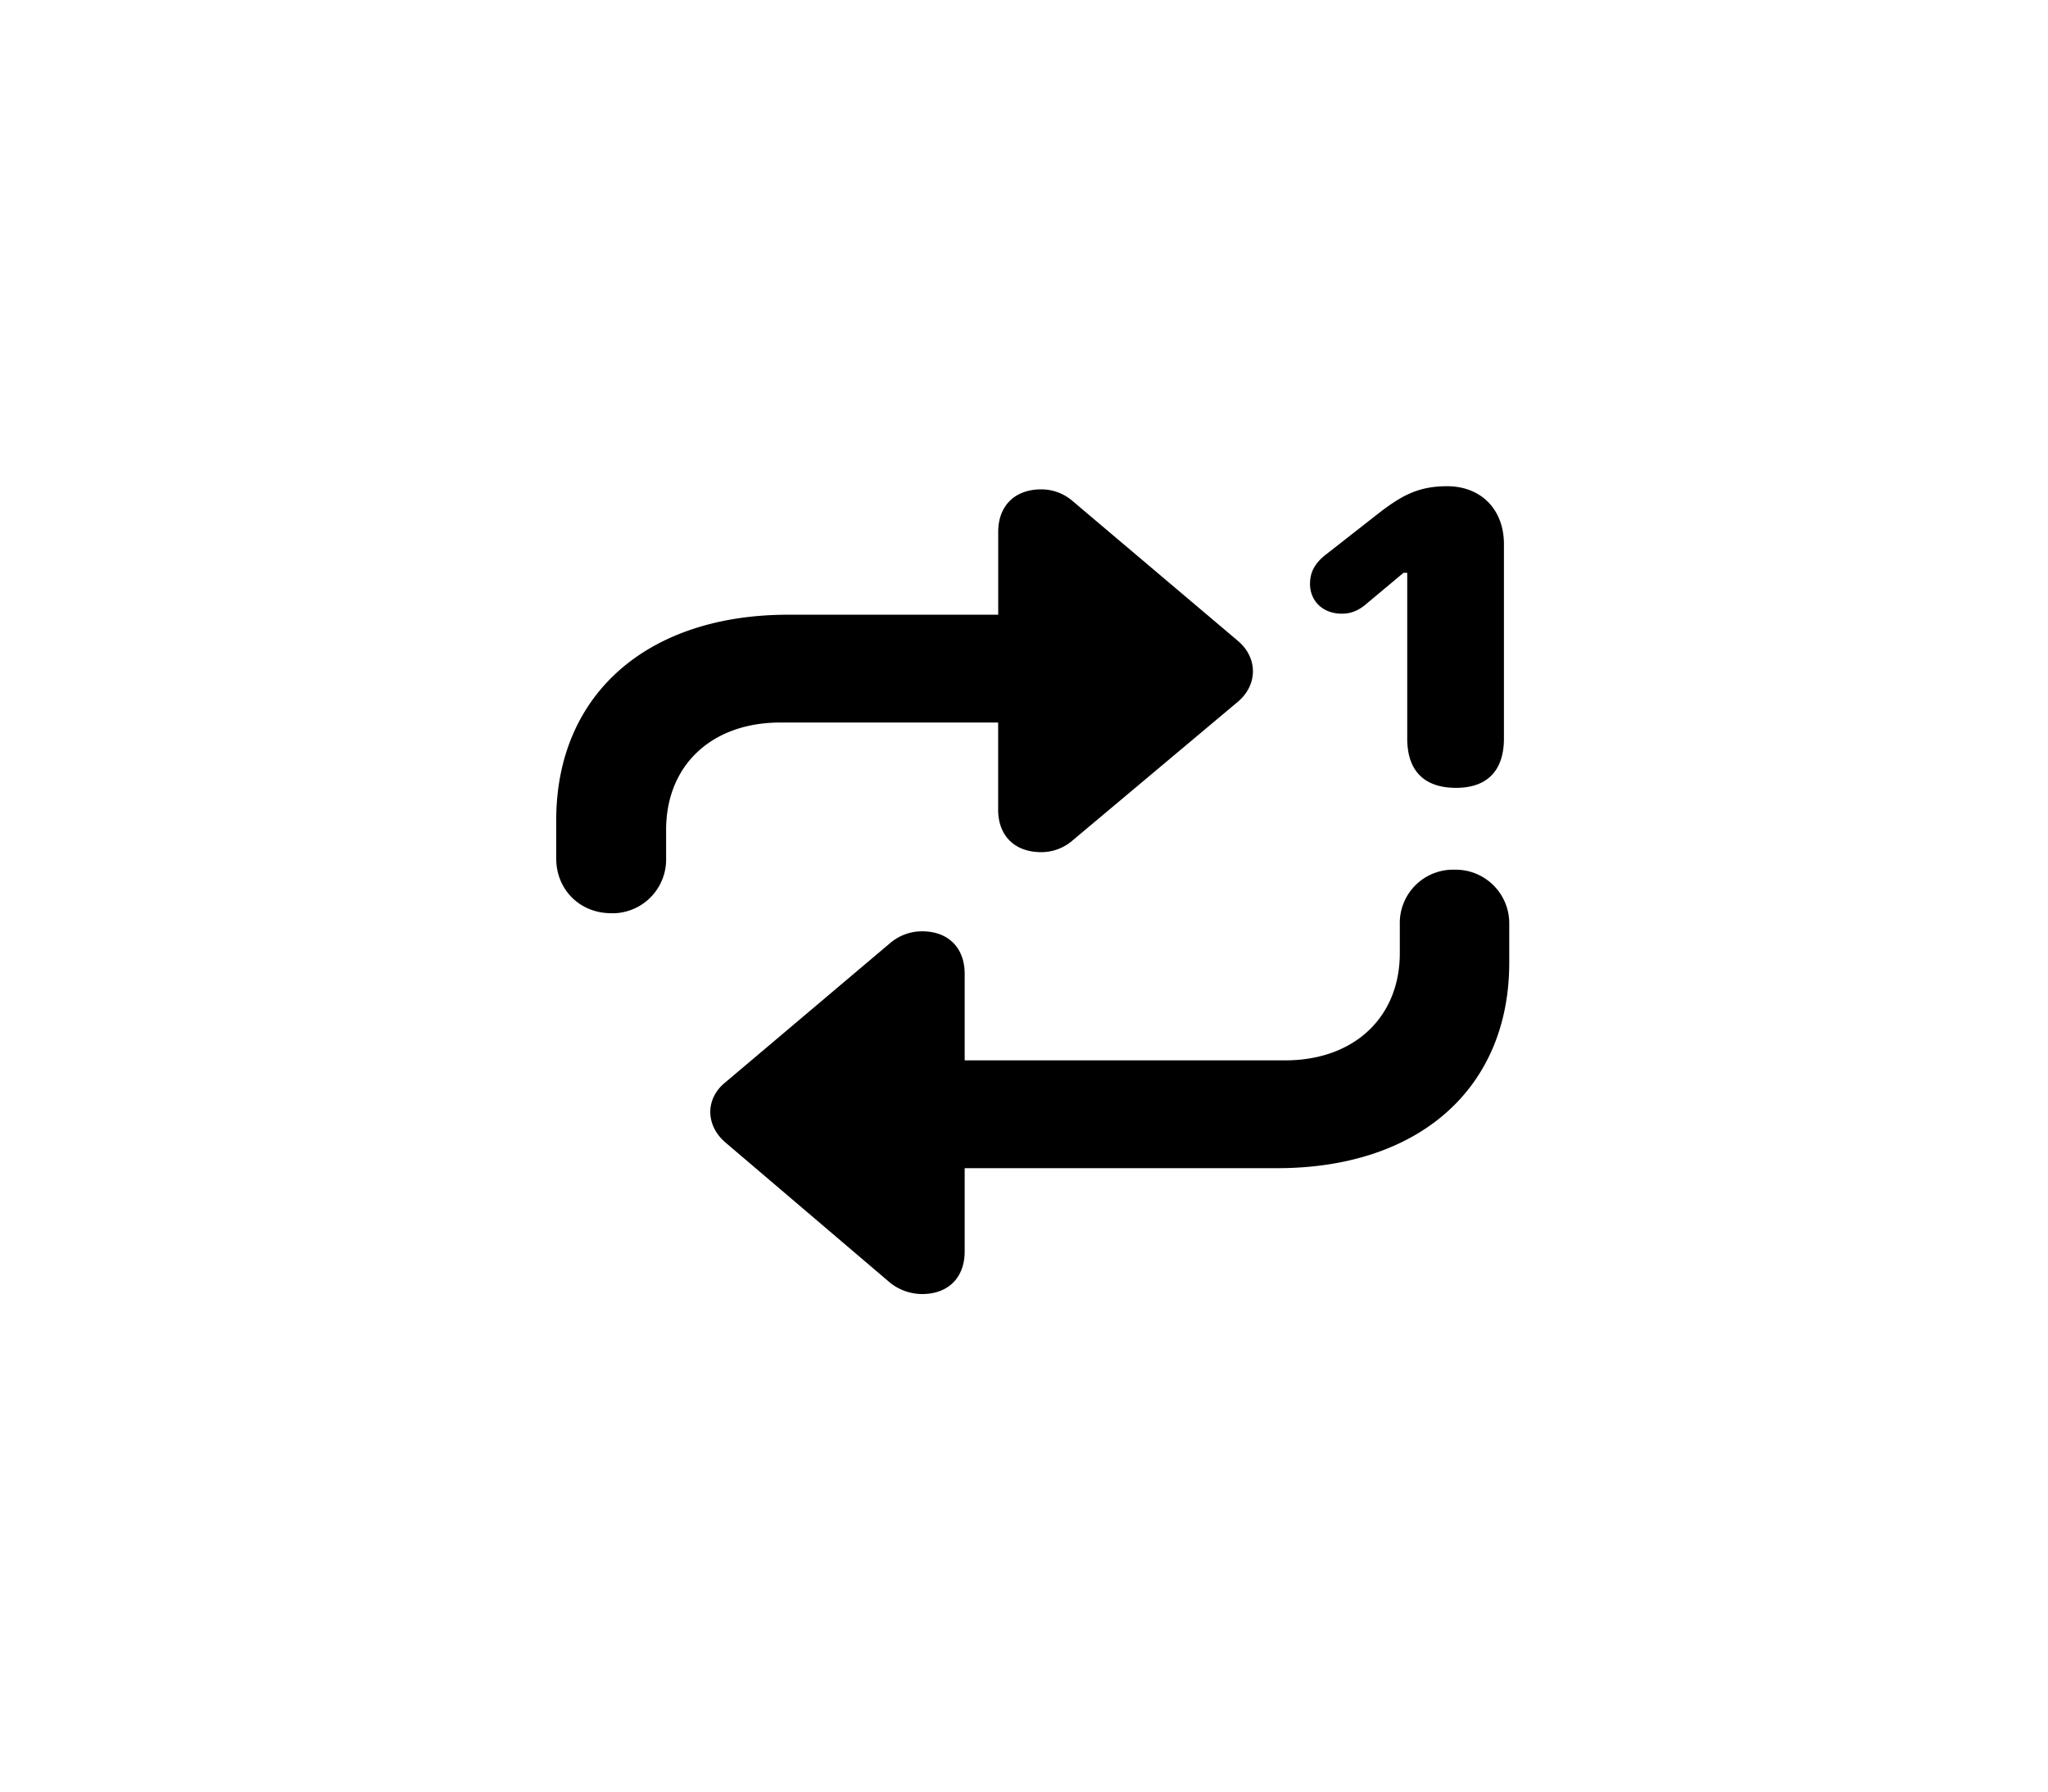 <svg width="32" height="28" viewBox="0 0 32 28" xmlns="http://www.w3.org/2000/svg"><path d="M22.752 12.313c.473 0 .747-.257.747-.771V8.503c0-.54-.357-.904-.888-.904-.44 0-.698.14-1.038.398l-.838.656c-.2.15-.266.299-.266.473 0 .257.19.465.498.465.133 0 .24-.042.349-.125l.614-.514h.058v2.59c0 .514.274.771.764.771zm-13.207 1.96a.84.84 0 00.863-.856v-.448c0-1.004.706-1.677 1.785-1.677h3.403v1.362c0 .407.258.664.673.664a.745.745 0 00.49-.183l2.581-2.166c.316-.266.316-.69 0-.955L16.76 7.831a.745.745 0 00-.49-.183c-.415 0-.673.258-.673.665v1.294h-3.278c-2.217 0-3.628 1.254-3.628 3.213v.597c0 .49.374.855.855.855zm4.864 5.951c.407 0 .664-.257.664-.664v-1.303h4.881c2.225 0 3.628-1.254 3.628-3.213v-.597a.838.838 0 00-.855-.855.833.833 0 00-.855.855v.448c0 1.004-.714 1.677-1.793 1.677h-5.006v-1.353c0-.407-.257-.664-.664-.664a.767.767 0 00-.498.182l-2.573 2.175c-.324.257-.315.68 0 .946l2.573 2.192a.807.807 0 00.498.174z" fill="#000" fill-rule="nonzero"></path></svg>
